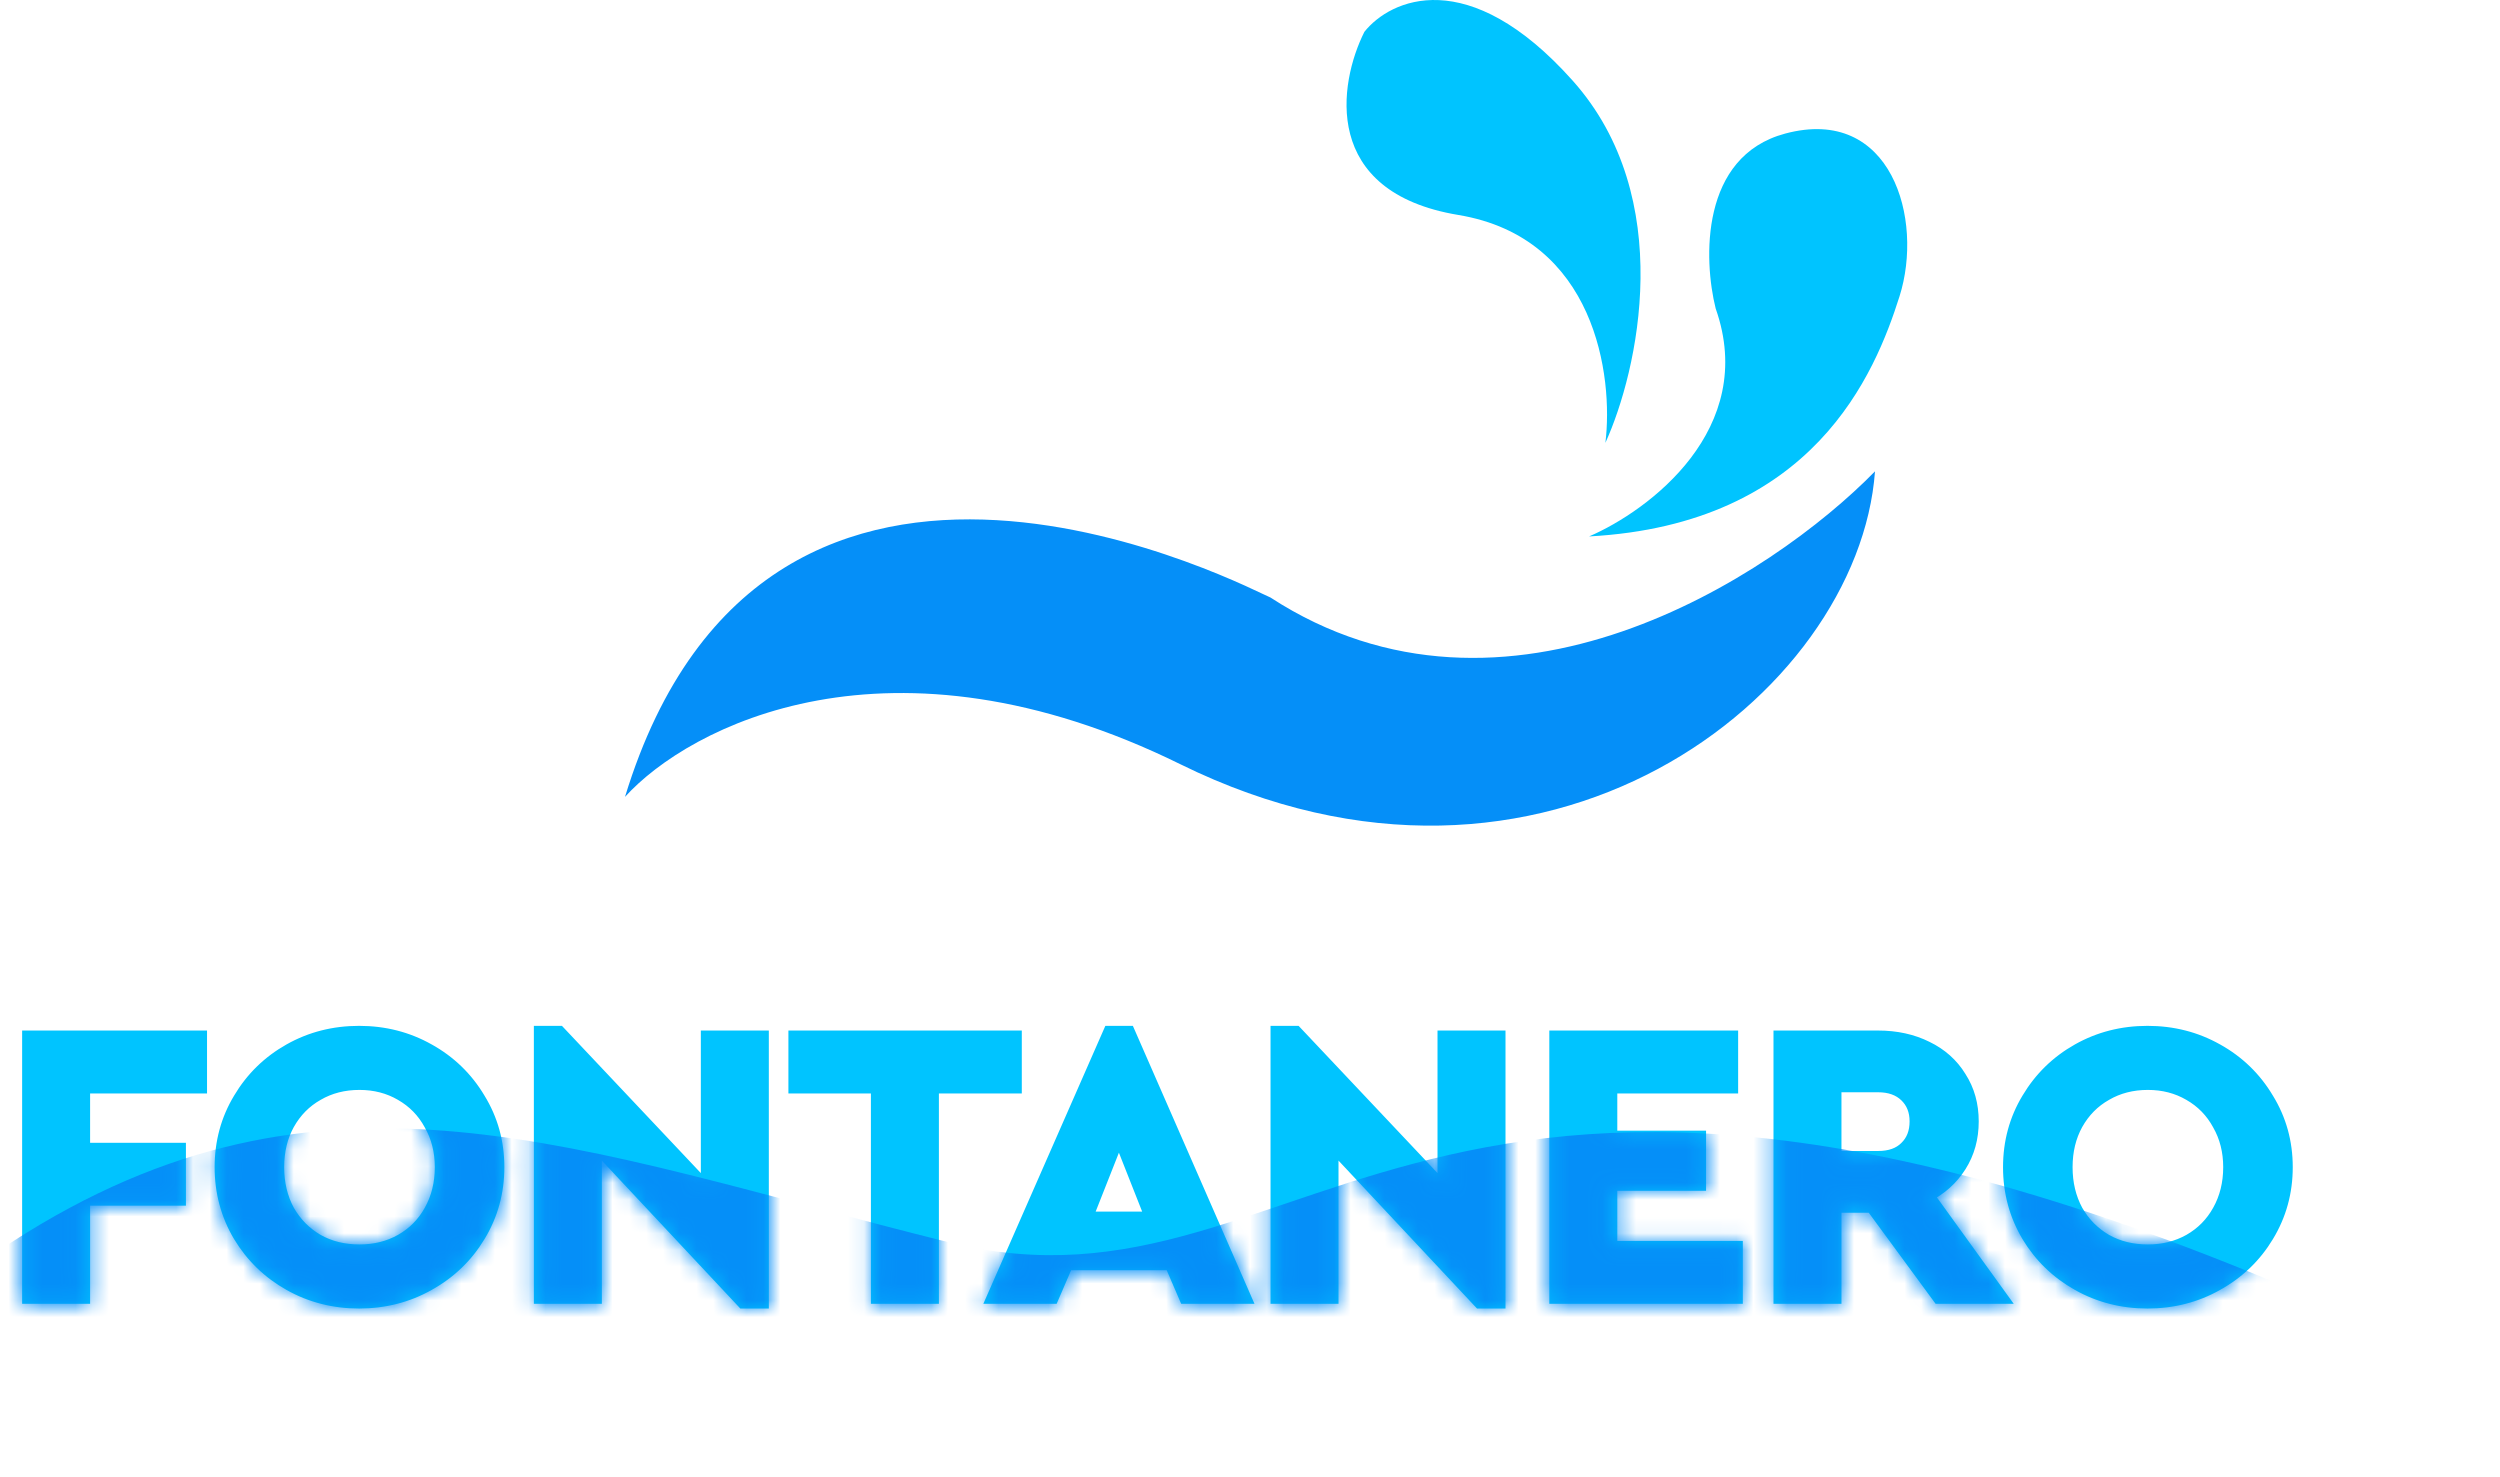 <svg width="149" height="88" viewBox="0 0 149 88" fill="none" xmlns="http://www.w3.org/2000/svg">
<path d="M70.361 45.554C53.026 37.017 41.064 43.291 37.25 47.494C45.771 19.603 74.987 35.368 75.717 35.61C89.741 44.73 105.582 34.398 111.75 28.092C110.776 41.431 92.029 56.226 70.361 45.554Z" fill="#058FF8"/>
<path d="M102.255 18.39C104.787 25.569 98.278 30.436 94.708 31.972C108.098 31.245 111.75 22.271 113.211 17.663C114.672 13.055 112.724 6.264 106.394 7.962C101.33 9.32 101.525 15.48 102.255 18.39Z" fill="#00C4FF"/>
<path d="M86.917 12.812C95.097 14.17 96.168 22.433 95.681 26.394C97.629 22.109 99.966 11.793 93.734 4.809C87.501 -2.176 82.859 -0.042 81.317 1.898C79.775 4.97 78.736 11.454 86.917 12.812Z" fill="#00C4FF"/>
<path d="M1.771 61.873H11.887V64.716H4.918V68.562H10.628V71.406H4.918V77.256H1.771V61.873ZM21.402 77.535C19.911 77.535 18.543 77.186 17.3 76.487C16.057 75.787 15.07 74.832 14.34 73.62C13.61 72.392 13.245 71.04 13.245 69.564C13.245 68.088 13.61 66.744 14.34 65.532C15.07 64.305 16.057 63.341 17.3 62.642C18.543 61.943 19.911 61.593 21.402 61.593C22.894 61.593 24.261 61.943 25.504 62.642C26.763 63.341 27.757 64.305 28.488 65.532C29.233 66.744 29.606 68.088 29.606 69.564C29.606 71.04 29.233 72.392 28.488 73.62C27.757 74.832 26.763 75.787 25.504 76.487C24.261 77.186 22.894 77.535 21.402 77.535ZM21.425 74.622C22.358 74.622 23.197 74.412 23.943 73.993C24.704 73.558 25.294 72.959 25.714 72.198C26.149 71.421 26.367 70.543 26.367 69.564C26.367 68.601 26.149 67.739 25.714 66.977C25.294 66.2 24.704 65.594 23.943 65.159C23.197 64.724 22.358 64.507 21.425 64.507C20.478 64.507 19.631 64.724 18.885 65.159C18.139 65.579 17.549 66.177 17.114 66.954C16.694 67.715 16.485 68.585 16.485 69.564C16.485 70.543 16.694 71.421 17.114 72.198C17.549 72.959 18.139 73.558 18.885 73.993C19.631 74.412 20.478 74.622 21.425 74.622ZM45.369 61.873V77.535H44.321L35.417 68.026V77.256H32.271V61.593H33.296L42.223 71.056V61.873H45.369ZM52.359 64.716H47.441V61.873H60.447V64.716H55.505V77.256H52.359V64.716ZM69.834 75.251H63.541L62.678 77.256H59.299L66.174 61.593H67.223L74.076 77.256H70.696L69.834 75.251ZM66.687 67.467L64.636 72.664H68.738L66.687 67.467ZM89.275 61.873V77.535H88.226L79.323 68.026V77.256H76.176V61.593H77.202L86.129 71.056V61.873H89.275ZM92.792 61.873H103.14V64.716H95.938V67.84H101.229V70.52H95.938V74.412H103.42V77.256H92.792V61.873ZM115.592 77.256L111.606 71.825H109.299V77.256H106.152V61.873H111.932C113.005 61.873 113.96 62.083 114.799 62.502C115.638 62.906 116.291 63.489 116.757 64.25C117.239 64.996 117.48 65.858 117.48 66.837C117.48 67.816 117.239 68.686 116.757 69.448C116.275 70.209 115.615 70.799 114.776 71.219L119.134 77.256H115.592ZM109.299 69.052H111.932C112.663 69.052 113.23 68.85 113.634 68.445C114.053 68.041 114.263 67.505 114.263 66.837C114.263 66.185 114.053 65.656 113.634 65.252C113.214 64.849 112.647 64.647 111.932 64.647H109.299V69.052ZM127.991 77.535C126.499 77.535 125.132 77.186 123.889 76.487C122.646 75.787 121.659 74.832 120.929 73.62C120.199 72.392 119.834 71.04 119.834 69.564C119.834 68.088 120.199 66.744 120.929 65.532C121.659 64.305 122.646 63.341 123.889 62.642C125.132 61.943 126.499 61.593 127.991 61.593C129.483 61.593 130.85 61.943 132.093 62.642C133.352 63.341 134.346 64.305 135.076 65.532C135.822 66.744 136.195 68.088 136.195 69.564C136.195 71.04 135.822 72.392 135.076 73.62C134.346 74.832 133.352 75.787 132.093 76.487C130.85 77.186 129.483 77.535 127.991 77.535ZM128.014 74.622C128.947 74.622 129.786 74.412 130.531 73.993C131.293 73.558 131.883 72.959 132.303 72.198C132.738 71.421 132.955 70.543 132.955 69.564C132.955 68.601 132.738 67.739 132.303 66.977C131.883 66.2 131.293 65.594 130.531 65.159C129.786 64.724 128.947 64.507 128.014 64.507C127.066 64.507 126.22 64.724 125.474 65.159C124.728 65.579 124.138 66.177 123.703 66.954C123.283 67.715 123.073 68.585 123.073 69.564C123.073 70.543 123.283 71.421 123.703 72.198C124.138 72.959 124.728 73.558 125.474 73.993C126.22 74.412 127.066 74.622 128.014 74.622Z" fill="#00C4FF"/>
<path d="M1.771 61.873V61.42H1.319V61.873H1.771ZM11.887 61.873H12.339V61.42H11.887V61.873ZM11.887 64.716V65.169H12.339V64.716H11.887ZM4.918 64.716V64.264H4.465V64.716H4.918ZM4.918 68.562H4.465V69.015H4.918V68.562ZM10.628 68.562H11.081V68.109H10.628V68.562ZM10.628 71.406V71.858H11.081V71.406H10.628ZM4.918 71.406V70.953H4.465V71.406H4.918ZM4.918 77.256V77.708H5.37V77.256H4.918ZM1.771 77.256H1.319V77.708H1.771V77.256ZM1.771 62.325H11.887V61.42H1.771V62.325ZM11.434 61.873V64.716H12.339V61.873H11.434ZM11.887 64.264H4.918V65.169H11.887V64.264ZM4.465 64.716V68.562H5.37V64.716H4.465ZM4.918 69.015H10.628V68.109H4.918V69.015ZM10.175 68.562V71.406H11.081V68.562H10.175ZM10.628 70.953H4.918V71.858H10.628V70.953ZM4.465 71.406V77.256H5.37V71.406H4.465ZM4.918 76.803H1.771V77.708H4.918V76.803ZM2.224 77.256V61.873H1.319V77.256H2.224ZM17.3 76.487L17.078 76.881L17.3 76.487ZM14.34 73.62L13.951 73.851L13.953 73.853L14.34 73.62ZM14.34 65.532L14.728 65.766L14.729 65.763L14.34 65.532ZM25.504 62.642L25.282 63.036L25.285 63.038L25.504 62.642ZM28.488 65.532L28.099 65.764L28.102 65.769L28.488 65.532ZM28.488 73.62L28.101 73.385L28.1 73.386L28.488 73.62ZM25.504 76.487L25.285 76.091L25.282 76.092L25.504 76.487ZM23.943 73.993L24.165 74.387L24.167 74.386L23.943 73.993ZM25.714 72.198L25.319 71.977L25.318 71.98L25.714 72.198ZM25.714 66.977L25.316 67.192L25.321 67.202L25.714 66.977ZM23.943 65.159L23.715 65.55L23.718 65.552L23.943 65.159ZM18.885 65.159L19.107 65.554L19.113 65.55L18.885 65.159ZM17.114 66.954L16.719 66.733L16.717 66.736L17.114 66.954ZM17.114 72.198L16.715 72.413L16.721 72.422L17.114 72.198ZM18.885 73.993L18.657 74.384L18.663 74.387L18.885 73.993ZM21.402 77.083C19.985 77.083 18.694 76.751 17.522 76.092L17.078 76.881C18.392 77.62 19.837 77.988 21.402 77.988V77.083ZM17.522 76.092C16.347 75.431 15.417 74.531 14.728 73.386L13.953 73.853C14.724 75.133 15.768 76.144 17.078 76.881L17.522 76.092ZM14.729 73.388C14.042 72.233 13.697 70.962 13.697 69.564H12.792C12.792 71.119 13.178 72.551 13.951 73.851L14.729 73.388ZM13.697 69.564C13.697 68.167 14.042 66.904 14.728 65.766L13.953 65.299C13.178 66.584 12.792 68.01 12.792 69.564H13.697ZM14.729 65.763C15.419 64.604 16.348 63.697 17.522 63.036L17.078 62.248C15.766 62.986 14.722 64.005 13.951 65.301L14.729 65.763ZM17.522 63.036C18.694 62.377 19.985 62.046 21.402 62.046V61.141C19.837 61.141 18.392 61.508 17.078 62.248L17.522 63.036ZM21.402 62.046C22.82 62.046 24.11 62.377 25.282 63.036L25.726 62.248C24.412 61.508 22.968 61.141 21.402 61.141V62.046ZM25.285 63.038C26.474 63.698 27.41 64.605 28.099 65.763L28.877 65.301C28.105 64.004 27.052 62.984 25.724 62.246L25.285 63.038ZM28.102 65.769C28.802 66.907 29.154 68.169 29.154 69.564H30.059C30.059 68.008 29.664 66.581 28.873 65.295L28.102 65.769ZM29.154 69.564C29.154 70.96 28.802 72.23 28.101 73.385L28.874 73.855C29.665 72.554 30.059 71.121 30.059 69.564H29.154ZM28.1 73.386C27.411 74.529 26.475 75.429 25.285 76.091L25.724 76.882C27.05 76.145 28.103 75.134 28.875 73.853L28.1 73.386ZM25.282 76.092C24.11 76.751 22.82 77.083 21.402 77.083V77.988C22.968 77.988 24.412 77.62 25.726 76.881L25.282 76.092ZM21.425 75.075C22.428 75.075 23.345 74.848 24.165 74.387L23.721 73.598C23.049 73.976 22.287 74.169 21.425 74.169V75.075ZM24.167 74.386C25 73.91 25.65 73.251 26.11 72.416L25.318 71.98C24.939 72.667 24.408 73.206 23.718 73.6L24.167 74.386ZM26.109 72.419C26.585 71.568 26.819 70.613 26.819 69.564H25.914C25.914 70.474 25.713 71.274 25.319 71.977L26.109 72.419ZM26.819 69.564C26.819 68.53 26.585 67.589 26.107 66.753L25.321 67.202C25.713 67.888 25.914 68.672 25.914 69.564H26.819ZM26.112 66.762C25.653 65.911 25.003 65.244 24.167 64.766L23.718 65.552C24.406 65.945 24.936 66.489 25.316 67.192L26.112 66.762ZM24.171 64.768C23.35 64.29 22.431 64.054 21.425 64.054V64.959C22.284 64.959 23.044 65.159 23.715 65.55L24.171 64.768ZM21.425 64.054C20.406 64.054 19.479 64.289 18.657 64.768L19.113 65.55C19.783 65.159 20.55 64.959 21.425 64.959V64.054ZM18.663 64.765C17.842 65.227 17.193 65.886 16.719 66.733L17.509 67.175C17.905 66.468 18.437 65.931 19.107 65.554L18.663 64.765ZM16.717 66.736C16.256 67.572 16.032 68.519 16.032 69.564H16.937C16.937 68.652 17.132 67.859 17.51 67.172L16.717 66.736ZM16.032 69.564C16.032 70.61 16.257 71.563 16.715 72.413L17.512 71.983C17.132 71.279 16.937 70.476 16.937 69.564H16.032ZM16.721 72.422C17.195 73.252 17.841 73.908 18.657 74.383L19.113 73.602C18.437 73.207 17.903 72.667 17.507 71.973L16.721 72.422ZM18.663 74.387C19.484 74.849 20.409 75.075 21.425 75.075V74.169C20.547 74.169 19.778 73.976 19.107 73.598L18.663 74.387ZM45.369 61.873H45.822V61.42H45.369V61.873ZM45.369 77.535V77.988H45.822V77.535H45.369ZM44.321 77.535L43.99 77.845L44.124 77.988H44.321V77.535ZM35.417 68.026L35.748 67.717L34.965 66.88V68.026H35.417ZM35.417 77.256V77.708H35.87V77.256H35.417ZM32.271 77.256H31.818V77.708H32.271V77.256ZM32.271 61.593V61.141H31.818V61.593H32.271ZM33.296 61.593L33.626 61.283L33.492 61.141H33.296V61.593ZM42.223 71.056L41.894 71.367L42.675 72.195V71.056H42.223ZM42.223 61.873V61.42H41.77V61.873H42.223ZM44.917 61.873V77.535H45.822V61.873H44.917ZM45.369 77.083H44.321V77.988H45.369V77.083ZM44.651 77.226L35.748 67.717L35.087 68.335L43.99 77.845L44.651 77.226ZM34.965 68.026V77.256H35.87V68.026H34.965ZM35.417 76.803H32.271V77.708H35.417V76.803ZM32.723 77.256V61.593H31.818V77.256H32.723ZM32.271 62.046H33.296V61.141H32.271V62.046ZM32.967 61.904L41.894 71.367L42.552 70.745L33.626 61.283L32.967 61.904ZM42.675 71.056V61.873H41.77V71.056H42.675ZM42.223 62.325H45.369V61.42H42.223V62.325ZM52.359 64.716H52.812V64.264H52.359V64.716ZM47.441 64.716H46.989V65.169H47.441V64.716ZM47.441 61.873V61.42H46.989V61.873H47.441ZM60.447 61.873H60.899V61.42H60.447V61.873ZM60.447 64.716V65.169H60.899V64.716H60.447ZM55.505 64.716V64.264H55.053V64.716H55.505ZM55.505 77.256V77.708H55.958V77.256H55.505ZM52.359 77.256H51.906V77.708H52.359V77.256ZM52.359 64.264H47.441V65.169H52.359V64.264ZM47.894 64.716V61.873H46.989V64.716H47.894ZM47.441 62.325H60.447V61.42H47.441V62.325ZM59.994 61.873V64.716H60.899V61.873H59.994ZM60.447 64.264H55.505V65.169H60.447V64.264ZM55.053 64.716V77.256H55.958V64.716H55.053ZM55.505 76.803H52.359V77.708H55.505V76.803ZM52.812 77.256V64.716H51.906V77.256H52.812ZM69.834 75.251L70.249 75.072L70.132 74.799H69.834V75.251ZM63.541 75.251V74.799H63.243L63.125 75.072L63.541 75.251ZM62.678 77.256V77.708H62.976L63.094 77.434L62.678 77.256ZM59.299 77.256L58.885 77.074L58.606 77.708H59.299V77.256ZM66.174 61.593V61.141H65.879L65.76 61.411L66.174 61.593ZM67.223 61.593L67.638 61.412L67.519 61.141H67.223V61.593ZM74.076 77.256V77.708H74.768L74.49 77.074L74.076 77.256ZM70.696 77.256L70.28 77.434L70.398 77.708H70.696V77.256ZM66.687 67.467L67.108 67.3L66.687 66.234L66.266 67.3L66.687 67.467ZM64.636 72.664L64.215 72.498L63.971 73.117H64.636V72.664ZM68.738 72.664V73.117H69.403L69.159 72.498L68.738 72.664ZM69.834 74.799H63.541V75.704H69.834V74.799ZM63.125 75.072L62.263 77.077L63.094 77.434L63.957 75.43L63.125 75.072ZM62.678 76.803H59.299V77.708H62.678V76.803ZM59.713 77.438L66.589 61.775L65.76 61.411L58.885 77.074L59.713 77.438ZM66.174 62.046H67.223V61.141H66.174V62.046ZM66.809 61.775L73.661 77.437L74.49 77.074L67.638 61.412L66.809 61.775ZM74.076 76.803H70.696V77.708H74.076V76.803ZM71.112 77.077L70.249 75.072L69.418 75.43L70.28 77.434L71.112 77.077ZM66.266 67.3L64.215 72.498L65.057 72.83L67.108 67.633L66.266 67.3ZM64.636 73.117H68.738V72.212H64.636V73.117ZM69.159 72.498L67.108 67.3L66.266 67.633L68.317 72.83L69.159 72.498ZM89.275 61.873H89.728V61.42H89.275V61.873ZM89.275 77.535V77.988H89.728V77.535H89.275ZM88.226 77.535L87.896 77.845L88.03 77.988H88.226V77.535ZM79.323 68.026L79.653 67.717L78.87 66.88V68.026H79.323ZM79.323 77.256V77.708H79.775V77.256H79.323ZM76.176 77.256H75.724V77.708H76.176V77.256ZM76.176 61.593V61.141H75.724V61.593H76.176ZM77.202 61.593L77.531 61.283L77.397 61.141H77.202V61.593ZM86.128 71.056L85.799 71.367L86.581 72.195V71.056H86.128ZM86.128 61.873V61.42H85.676V61.873H86.128ZM88.822 61.873V77.535H89.728V61.873H88.822ZM89.275 77.083H88.226V77.988H89.275V77.083ZM88.556 77.226L79.653 67.717L78.992 68.335L87.896 77.845L88.556 77.226ZM78.87 68.026V77.256H79.775V68.026H78.87ZM79.323 76.803H76.176V77.708H79.323V76.803ZM76.629 77.256V61.593H75.724V77.256H76.629ZM76.176 62.046H77.202V61.141H76.176V62.046ZM76.873 61.904L85.799 71.367L86.458 70.745L77.531 61.283L76.873 61.904ZM86.581 71.056V61.873H85.676V71.056H86.581ZM86.128 62.325H89.275V61.42H86.128V62.325ZM92.792 61.873V61.42H92.339V61.873H92.792ZM103.14 61.873H103.593V61.42H103.14V61.873ZM103.14 64.716V65.169H103.593V64.716H103.14ZM95.938 64.716V64.264H95.486V64.716H95.938ZM95.938 67.84H95.486V68.292H95.938V67.84ZM101.229 67.84H101.681V67.387H101.229V67.84ZM101.229 70.52V70.972H101.681V70.52H101.229ZM95.938 70.52V70.067H95.486V70.52H95.938ZM95.938 74.412H95.486V74.865H95.938V74.412ZM103.42 74.412H103.872V73.96H103.42V74.412ZM103.42 77.256V77.708H103.872V77.256H103.42ZM92.792 77.256H92.339V77.708H92.792V77.256ZM92.792 62.325H103.14V61.42H92.792V62.325ZM102.687 61.873V64.716H103.593V61.873H102.687ZM103.14 64.264H95.938V65.169H103.14V64.264ZM95.486 64.716V67.84H96.391V64.716H95.486ZM95.938 68.292H101.229V67.387H95.938V68.292ZM100.776 67.84V70.52H101.681V67.84H100.776ZM101.229 70.067H95.938V70.972H101.229V70.067ZM95.486 70.52V74.412H96.391V70.52H95.486ZM95.938 74.865H103.42V73.96H95.938V74.865ZM102.967 74.412V77.256H103.872V74.412H102.967ZM103.42 76.803H92.792V77.708H103.42V76.803ZM93.244 77.256V61.873H92.339V77.256H93.244ZM115.592 77.256L115.227 77.523L115.362 77.708H115.592V77.256ZM111.606 71.825L111.971 71.557L111.835 71.373H111.606V71.825ZM109.299 71.825V71.373H108.846V71.825H109.299ZM109.299 77.256V77.708H109.751V77.256H109.299ZM106.152 77.256H105.7V77.708H106.152V77.256ZM106.152 61.873V61.42H105.7V61.873H106.152ZM114.799 62.502L114.597 62.907L114.603 62.91L114.799 62.502ZM116.757 64.25L116.371 64.487L116.377 64.496L116.757 64.25ZM114.776 71.219L114.574 70.814L114.097 71.052L114.409 71.484L114.776 71.219ZM119.134 77.256V77.708H120.019L119.501 76.991L119.134 77.256ZM109.299 69.052H108.846V69.504H109.299V69.052ZM113.634 68.445L113.32 68.12L113.314 68.126L113.634 68.445ZM113.634 65.252L113.948 64.927L113.634 65.252ZM109.299 64.647V64.194H108.846V64.647H109.299ZM115.957 76.988L111.971 71.557L111.241 72.093L115.227 77.523L115.957 76.988ZM111.606 71.373H109.299V72.278H111.606V71.373ZM108.846 71.825V77.256H109.751V71.825H108.846ZM109.299 76.803H106.152V77.708H109.299V76.803ZM106.605 77.256V61.873H105.7V77.256H106.605ZM106.152 62.325H111.932V61.42H106.152V62.325ZM111.932 62.325C112.944 62.325 113.829 62.523 114.597 62.907L115.002 62.097C114.091 61.642 113.065 61.42 111.932 61.42V62.325ZM114.603 62.91C115.367 63.278 115.952 63.803 116.371 64.487L117.143 64.014C116.629 63.175 115.909 62.535 114.996 62.094L114.603 62.91ZM116.377 64.496C116.806 65.161 117.027 65.936 117.027 66.837H117.932C117.932 65.781 117.671 64.831 117.137 64.005L116.377 64.496ZM117.027 66.837C117.027 67.738 116.806 68.523 116.375 69.206L117.139 69.69C117.671 68.85 117.932 67.894 117.932 66.837H117.027ZM116.375 69.206C115.939 69.894 115.342 70.43 114.574 70.814L114.978 71.624C115.888 71.169 116.612 70.524 117.139 69.69L116.375 69.206ZM114.409 71.484L118.767 77.52L119.501 76.991L115.143 70.954L114.409 71.484ZM119.134 76.803H115.592V77.708H119.134V76.803ZM109.299 69.504H111.932V68.599H109.299V69.504ZM111.932 69.504C112.748 69.504 113.443 69.276 113.954 68.766L113.314 68.126C113.017 68.423 112.578 68.599 111.932 68.599V69.504ZM113.948 68.772C114.469 68.269 114.716 67.609 114.716 66.837H113.811C113.811 67.402 113.638 67.814 113.32 68.12L113.948 68.772ZM114.716 66.837C114.716 66.078 114.467 65.426 113.948 64.927L113.32 65.579C113.64 65.886 113.811 66.291 113.811 66.837H114.716ZM113.948 64.927C113.426 64.424 112.736 64.194 111.932 64.194V65.099C112.558 65.099 113.003 65.273 113.32 65.579L113.948 64.927ZM111.932 64.194H109.299V65.099H111.932V64.194ZM108.846 64.647V69.052H109.751V64.647H108.846ZM123.889 76.487L123.667 76.881L123.889 76.487ZM120.929 73.62L120.54 73.851L120.541 73.853L120.929 73.62ZM120.929 65.532L121.317 65.766L121.318 65.763L120.929 65.532ZM132.093 62.642L131.871 63.036L131.873 63.038L132.093 62.642ZM135.076 65.532L134.687 65.764L134.691 65.769L135.076 65.532ZM135.076 73.62L134.69 73.385L134.689 73.386L135.076 73.62ZM132.093 76.487L131.873 76.091L131.871 76.092L132.093 76.487ZM130.531 73.993L130.753 74.387L130.756 74.386L130.531 73.993ZM132.303 72.198L131.908 71.977L131.906 71.98L132.303 72.198ZM132.303 66.977L131.904 67.192L131.91 67.202L132.303 66.977ZM130.531 65.159L130.303 65.55L130.307 65.552L130.531 65.159ZM125.474 65.159L125.696 65.554L125.702 65.55L125.474 65.159ZM123.703 66.954L123.308 66.733L123.306 66.736L123.703 66.954ZM123.703 72.198L123.304 72.413L123.31 72.422L123.703 72.198ZM125.474 73.993L125.246 74.384L125.252 74.387L125.474 73.993ZM127.991 77.083C126.573 77.083 125.283 76.751 124.111 76.092L123.667 76.881C124.981 77.62 126.425 77.988 127.991 77.988V77.083ZM124.111 76.092C122.935 75.431 122.006 74.531 121.317 73.386L120.541 73.853C121.312 75.133 122.356 76.144 123.667 76.881L124.111 76.092ZM121.318 73.388C120.631 72.233 120.286 70.962 120.286 69.564H119.381C119.381 71.119 119.767 72.551 120.54 73.851L121.318 73.388ZM120.286 69.564C120.286 68.167 120.631 66.904 121.317 65.766L120.541 65.299C119.767 66.584 119.381 68.01 119.381 69.564H120.286ZM121.318 65.763C122.008 64.604 122.937 63.697 124.111 63.036L123.667 62.248C122.355 62.986 121.311 64.005 120.54 65.301L121.318 65.763ZM124.111 63.036C125.283 62.377 126.573 62.046 127.991 62.046V61.141C126.425 61.141 124.981 61.508 123.667 62.248L124.111 63.036ZM127.991 62.046C129.409 62.046 130.699 62.377 131.871 63.036L132.315 62.248C131.001 61.508 129.557 61.141 127.991 61.141V62.046ZM131.873 63.038C133.063 63.698 133.998 64.605 134.687 65.763L135.465 65.301C134.694 64.004 133.641 62.984 132.313 62.246L131.873 63.038ZM134.691 65.769C135.391 66.907 135.742 68.169 135.742 69.564H136.648C136.648 68.008 136.253 66.581 135.462 65.295L134.691 65.769ZM135.742 69.564C135.742 70.96 135.391 72.23 134.69 73.385L135.463 73.855C136.253 72.554 136.648 71.121 136.648 69.564H135.742ZM134.689 73.386C134 74.529 133.064 75.429 131.873 76.091L132.313 76.882C133.639 76.145 134.692 75.134 135.464 73.853L134.689 73.386ZM131.871 76.092C130.699 76.751 129.409 77.083 127.991 77.083V77.988C129.557 77.988 131.001 77.62 132.315 76.881L131.871 76.092ZM128.014 75.075C129.017 75.075 129.934 74.848 130.753 74.387L130.31 73.598C129.637 73.976 128.876 74.169 128.014 74.169V75.075ZM130.756 74.386C131.589 73.91 132.239 73.251 132.699 72.416L131.906 71.98C131.527 72.667 130.997 73.206 130.307 73.6L130.756 74.386ZM132.698 72.419C133.174 71.568 133.408 70.613 133.408 69.564H132.503C132.503 70.474 132.301 71.274 131.908 71.977L132.698 72.419ZM133.408 69.564C133.408 68.53 133.174 67.589 132.696 66.753L131.91 67.202C132.302 67.888 132.503 68.672 132.503 69.564H133.408ZM132.701 66.762C132.242 65.911 131.591 65.244 130.756 64.766L130.307 65.552C130.994 65.945 131.525 66.489 131.905 67.192L132.701 66.762ZM130.76 64.768C129.939 64.29 129.02 64.054 128.014 64.054V64.959C128.873 64.959 129.632 65.159 130.303 65.55L130.76 64.768ZM128.014 64.054C126.994 64.054 126.067 64.289 125.246 64.768L125.702 65.55C126.372 65.159 127.139 64.959 128.014 64.959V64.054ZM125.252 64.765C124.431 65.227 123.782 65.886 123.308 66.733L124.097 67.175C124.494 66.468 125.025 65.931 125.696 65.554L125.252 64.765ZM123.306 66.736C122.845 67.572 122.621 68.519 122.621 69.564H123.526C123.526 68.652 123.721 67.859 124.099 67.172L123.306 66.736ZM122.621 69.564C122.621 70.61 122.845 71.563 123.304 72.413L124.101 71.983C123.721 71.279 123.526 70.476 123.526 69.564H122.621ZM123.31 72.422C123.783 73.252 124.43 73.908 125.246 74.383L125.702 73.602C125.026 73.207 124.492 72.667 124.095 71.973L123.31 72.422ZM125.252 74.387C126.073 74.849 126.997 75.075 128.014 75.075V74.169C127.136 74.169 126.367 73.976 125.696 73.598L125.252 74.387Z" fill="#00C4FF"/>
<mask id="mask0_11_118" style="mask-type:alpha" maskUnits="userSpaceOnUse" x="1" y="61" width="136" height="17">
<path d="M1.771 61.873H11.887V64.716H4.918V68.562H10.628V71.406H4.918V77.256H1.771V61.873ZM21.402 77.535C19.911 77.535 18.543 77.186 17.3 76.487C16.057 75.787 15.07 74.832 14.34 73.62C13.61 72.392 13.245 71.04 13.245 69.564C13.245 68.088 13.61 66.744 14.34 65.532C15.07 64.305 16.057 63.341 17.3 62.642C18.543 61.943 19.911 61.593 21.402 61.593C22.894 61.593 24.261 61.943 25.504 62.642C26.763 63.341 27.757 64.305 28.488 65.532C29.233 66.744 29.606 68.088 29.606 69.564C29.606 71.04 29.233 72.392 28.488 73.62C27.757 74.832 26.763 75.787 25.504 76.487C24.261 77.186 22.894 77.535 21.402 77.535ZM21.425 74.622C22.358 74.622 23.197 74.412 23.943 73.993C24.704 73.558 25.294 72.959 25.714 72.198C26.149 71.421 26.367 70.543 26.367 69.564C26.367 68.601 26.149 67.739 25.714 66.977C25.294 66.2 24.704 65.594 23.943 65.159C23.197 64.724 22.358 64.507 21.425 64.507C20.478 64.507 19.631 64.724 18.885 65.159C18.139 65.579 17.549 66.177 17.114 66.954C16.694 67.715 16.485 68.585 16.485 69.564C16.485 70.543 16.694 71.421 17.114 72.198C17.549 72.959 18.139 73.558 18.885 73.993C19.631 74.412 20.478 74.622 21.425 74.622ZM45.369 61.873V77.535H44.321L35.417 68.026V77.256H32.271V61.593H33.296L42.223 71.056V61.873H45.369ZM52.359 64.716H47.441V61.873H60.447V64.716H55.505V77.256H52.359V64.716ZM69.834 75.251H63.541L62.678 77.256H59.299L66.174 61.593H67.223L74.076 77.256H70.696L69.834 75.251ZM66.687 67.467L64.636 72.664H68.738L66.687 67.467ZM89.275 61.873V77.535H88.226L79.323 68.026V77.256H76.176V61.593H77.202L86.129 71.056V61.873H89.275ZM92.792 61.873H103.14V64.716H95.938V67.84H101.229V70.52H95.938V74.412H103.42V77.256H92.792V61.873ZM115.592 77.256L111.606 71.825H109.299V77.256H106.152V61.873H111.932C113.005 61.873 113.96 62.083 114.799 62.502C115.638 62.906 116.291 63.489 116.757 64.25C117.239 64.996 117.48 65.858 117.48 66.837C117.48 67.816 117.239 68.686 116.757 69.448C116.275 70.209 115.615 70.799 114.776 71.219L119.134 77.256H115.592ZM109.299 69.052H111.932C112.663 69.052 113.23 68.85 113.634 68.445C114.053 68.041 114.263 67.505 114.263 66.837C114.263 66.185 114.053 65.656 113.634 65.252C113.214 64.849 112.647 64.647 111.932 64.647H109.299V69.052ZM127.991 77.535C126.499 77.535 125.132 77.186 123.889 76.487C122.646 75.787 121.659 74.832 120.929 73.62C120.199 72.392 119.834 71.04 119.834 69.564C119.834 68.088 120.199 66.744 120.929 65.532C121.659 64.305 122.646 63.341 123.889 62.642C125.132 61.943 126.499 61.593 127.991 61.593C129.483 61.593 130.85 61.943 132.093 62.642C133.352 63.341 134.346 64.305 135.076 65.532C135.822 66.744 136.195 68.088 136.195 69.564C136.195 71.04 135.822 72.392 135.076 73.62C134.346 74.832 133.352 75.787 132.093 76.487C130.85 77.186 129.483 77.535 127.991 77.535ZM128.014 74.622C128.947 74.622 129.786 74.412 130.531 73.993C131.293 73.558 131.883 72.959 132.303 72.198C132.738 71.421 132.955 70.543 132.955 69.564C132.955 68.601 132.738 67.739 132.303 66.977C131.883 66.2 131.293 65.594 130.531 65.159C129.786 64.724 128.947 64.507 128.014 64.507C127.066 64.507 126.22 64.724 125.474 65.159C124.728 65.579 124.138 66.177 123.703 66.954C123.283 67.715 123.073 68.585 123.073 69.564C123.073 70.543 123.283 71.421 123.703 72.198C124.138 72.959 124.728 73.558 125.474 73.993C126.22 74.412 127.066 74.622 128.014 74.622Z" fill="#00C4FF"/>
<path d="M1.771 61.873V61.42H1.319V61.873H1.771ZM11.887 61.873H12.339V61.42H11.887V61.873ZM11.887 64.716V65.169H12.339V64.716H11.887ZM4.918 64.716V64.264H4.465V64.716H4.918ZM4.918 68.562H4.465V69.015H4.918V68.562ZM10.628 68.562H11.081V68.109H10.628V68.562ZM10.628 71.406V71.858H11.081V71.406H10.628ZM4.918 71.406V70.953H4.465V71.406H4.918ZM4.918 77.256V77.708H5.37V77.256H4.918ZM1.771 77.256H1.319V77.708H1.771V77.256ZM1.771 62.325H11.887V61.42H1.771V62.325ZM11.434 61.873V64.716H12.339V61.873H11.434ZM11.887 64.264H4.918V65.169H11.887V64.264ZM4.465 64.716V68.562H5.37V64.716H4.465ZM4.918 69.015H10.628V68.109H4.918V69.015ZM10.175 68.562V71.406H11.081V68.562H10.175ZM10.628 70.953H4.918V71.858H10.628V70.953ZM4.465 71.406V77.256H5.37V71.406H4.465ZM4.918 76.803H1.771V77.708H4.918V76.803ZM2.224 77.256V61.873H1.319V77.256H2.224ZM17.3 76.487L17.078 76.881L17.3 76.487ZM14.34 73.62L13.951 73.851L13.953 73.853L14.34 73.62ZM14.34 65.532L14.728 65.766L14.729 65.763L14.34 65.532ZM25.504 62.642L25.282 63.036L25.285 63.038L25.504 62.642ZM28.488 65.532L28.099 65.764L28.102 65.769L28.488 65.532ZM28.488 73.62L28.101 73.385L28.1 73.386L28.488 73.62ZM25.504 76.487L25.285 76.091L25.282 76.092L25.504 76.487ZM23.943 73.993L24.165 74.387L24.167 74.386L23.943 73.993ZM25.714 72.198L25.319 71.977L25.318 71.98L25.714 72.198ZM25.714 66.977L25.316 67.192L25.321 67.202L25.714 66.977ZM23.943 65.159L23.715 65.55L23.718 65.552L23.943 65.159ZM18.885 65.159L19.107 65.554L19.113 65.55L18.885 65.159ZM17.114 66.954L16.719 66.733L16.717 66.736L17.114 66.954ZM17.114 72.198L16.715 72.413L16.721 72.422L17.114 72.198ZM18.885 73.993L18.657 74.384L18.663 74.387L18.885 73.993ZM21.402 77.083C19.985 77.083 18.694 76.751 17.522 76.092L17.078 76.881C18.392 77.62 19.837 77.988 21.402 77.988V77.083ZM17.522 76.092C16.347 75.431 15.417 74.531 14.728 73.386L13.953 73.853C14.724 75.133 15.768 76.144 17.078 76.881L17.522 76.092ZM14.729 73.388C14.042 72.233 13.697 70.962 13.697 69.564H12.792C12.792 71.119 13.178 72.551 13.951 73.851L14.729 73.388ZM13.697 69.564C13.697 68.167 14.042 66.904 14.728 65.766L13.953 65.299C13.178 66.584 12.792 68.01 12.792 69.564H13.697ZM14.729 65.763C15.419 64.604 16.348 63.697 17.522 63.036L17.078 62.248C15.766 62.986 14.722 64.005 13.951 65.301L14.729 65.763ZM17.522 63.036C18.694 62.377 19.985 62.046 21.402 62.046V61.141C19.837 61.141 18.392 61.508 17.078 62.248L17.522 63.036ZM21.402 62.046C22.82 62.046 24.11 62.377 25.282 63.036L25.726 62.248C24.412 61.508 22.968 61.141 21.402 61.141V62.046ZM25.285 63.038C26.474 63.698 27.41 64.605 28.099 65.763L28.877 65.301C28.105 64.004 27.052 62.984 25.724 62.246L25.285 63.038ZM28.102 65.769C28.802 66.907 29.154 68.169 29.154 69.564H30.059C30.059 68.008 29.664 66.581 28.873 65.295L28.102 65.769ZM29.154 69.564C29.154 70.96 28.802 72.23 28.101 73.385L28.874 73.855C29.665 72.554 30.059 71.121 30.059 69.564H29.154ZM28.1 73.386C27.411 74.529 26.475 75.429 25.285 76.091L25.724 76.882C27.05 76.145 28.103 75.134 28.875 73.853L28.1 73.386ZM25.282 76.092C24.11 76.751 22.82 77.083 21.402 77.083V77.988C22.968 77.988 24.412 77.62 25.726 76.881L25.282 76.092ZM21.425 75.075C22.428 75.075 23.345 74.848 24.165 74.387L23.721 73.598C23.049 73.976 22.287 74.169 21.425 74.169V75.075ZM24.167 74.386C25 73.91 25.65 73.251 26.11 72.416L25.318 71.98C24.939 72.667 24.408 73.206 23.718 73.6L24.167 74.386ZM26.109 72.419C26.585 71.568 26.819 70.613 26.819 69.564H25.914C25.914 70.474 25.713 71.274 25.319 71.977L26.109 72.419ZM26.819 69.564C26.819 68.53 26.585 67.589 26.107 66.753L25.321 67.202C25.713 67.888 25.914 68.672 25.914 69.564H26.819ZM26.112 66.762C25.653 65.911 25.003 65.244 24.167 64.766L23.718 65.552C24.406 65.945 24.936 66.489 25.316 67.192L26.112 66.762ZM24.171 64.768C23.35 64.29 22.431 64.054 21.425 64.054V64.959C22.284 64.959 23.044 65.159 23.715 65.55L24.171 64.768ZM21.425 64.054C20.406 64.054 19.479 64.289 18.657 64.768L19.113 65.55C19.783 65.159 20.55 64.959 21.425 64.959V64.054ZM18.663 64.765C17.842 65.227 17.193 65.886 16.719 66.733L17.509 67.175C17.905 66.468 18.437 65.931 19.107 65.554L18.663 64.765ZM16.717 66.736C16.256 67.572 16.032 68.519 16.032 69.564H16.937C16.937 68.652 17.132 67.859 17.51 67.172L16.717 66.736ZM16.032 69.564C16.032 70.61 16.257 71.563 16.715 72.413L17.512 71.983C17.132 71.279 16.937 70.476 16.937 69.564H16.032ZM16.721 72.422C17.195 73.252 17.841 73.908 18.657 74.383L19.113 73.602C18.437 73.207 17.903 72.667 17.507 71.973L16.721 72.422ZM18.663 74.387C19.484 74.849 20.409 75.075 21.425 75.075V74.169C20.547 74.169 19.778 73.976 19.107 73.598L18.663 74.387ZM45.369 61.873H45.822V61.42H45.369V61.873ZM45.369 77.535V77.988H45.822V77.535H45.369ZM44.321 77.535L43.99 77.845L44.124 77.988H44.321V77.535ZM35.417 68.026L35.748 67.717L34.965 66.88V68.026H35.417ZM35.417 77.256V77.708H35.87V77.256H35.417ZM32.271 77.256H31.818V77.708H32.271V77.256ZM32.271 61.593V61.141H31.818V61.593H32.271ZM33.296 61.593L33.626 61.283L33.492 61.141H33.296V61.593ZM42.223 71.056L41.894 71.367L42.675 72.195V71.056H42.223ZM42.223 61.873V61.42H41.77V61.873H42.223ZM44.917 61.873V77.535H45.822V61.873H44.917ZM45.369 77.083H44.321V77.988H45.369V77.083ZM44.651 77.226L35.748 67.717L35.087 68.335L43.99 77.845L44.651 77.226ZM34.965 68.026V77.256H35.87V68.026H34.965ZM35.417 76.803H32.271V77.708H35.417V76.803ZM32.723 77.256V61.593H31.818V77.256H32.723ZM32.271 62.046H33.296V61.141H32.271V62.046ZM32.967 61.904L41.894 71.367L42.552 70.745L33.626 61.283L32.967 61.904ZM42.675 71.056V61.873H41.77V71.056H42.675ZM42.223 62.325H45.369V61.42H42.223V62.325ZM52.359 64.716H52.812V64.264H52.359V64.716ZM47.441 64.716H46.989V65.169H47.441V64.716ZM47.441 61.873V61.42H46.989V61.873H47.441ZM60.447 61.873H60.899V61.42H60.447V61.873ZM60.447 64.716V65.169H60.899V64.716H60.447ZM55.505 64.716V64.264H55.053V64.716H55.505ZM55.505 77.256V77.708H55.958V77.256H55.505ZM52.359 77.256H51.906V77.708H52.359V77.256ZM52.359 64.264H47.441V65.169H52.359V64.264ZM47.894 64.716V61.873H46.989V64.716H47.894ZM47.441 62.325H60.447V61.42H47.441V62.325ZM59.994 61.873V64.716H60.899V61.873H59.994ZM60.447 64.264H55.505V65.169H60.447V64.264ZM55.053 64.716V77.256H55.958V64.716H55.053ZM55.505 76.803H52.359V77.708H55.505V76.803ZM52.812 77.256V64.716H51.906V77.256H52.812ZM69.834 75.251L70.249 75.072L70.132 74.799H69.834V75.251ZM63.541 75.251V74.799H63.243L63.125 75.072L63.541 75.251ZM62.678 77.256V77.708H62.976L63.094 77.434L62.678 77.256ZM59.299 77.256L58.885 77.074L58.606 77.708H59.299V77.256ZM66.174 61.593V61.141H65.879L65.76 61.411L66.174 61.593ZM67.223 61.593L67.638 61.412L67.519 61.141H67.223V61.593ZM74.076 77.256V77.708H74.768L74.49 77.074L74.076 77.256ZM70.696 77.256L70.28 77.434L70.398 77.708H70.696V77.256ZM66.687 67.467L67.108 67.3L66.687 66.234L66.266 67.3L66.687 67.467ZM64.636 72.664L64.215 72.498L63.971 73.117H64.636V72.664ZM68.738 72.664V73.117H69.403L69.159 72.498L68.738 72.664ZM69.834 74.799H63.541V75.704H69.834V74.799ZM63.125 75.072L62.263 77.077L63.094 77.434L63.957 75.43L63.125 75.072ZM62.678 76.803H59.299V77.708H62.678V76.803ZM59.713 77.438L66.589 61.775L65.76 61.411L58.885 77.074L59.713 77.438ZM66.174 62.046H67.223V61.141H66.174V62.046ZM66.809 61.775L73.661 77.437L74.49 77.074L67.638 61.412L66.809 61.775ZM74.076 76.803H70.696V77.708H74.076V76.803ZM71.112 77.077L70.249 75.072L69.418 75.43L70.28 77.434L71.112 77.077ZM66.266 67.3L64.215 72.498L65.057 72.83L67.108 67.633L66.266 67.3ZM64.636 73.117H68.738V72.212H64.636V73.117ZM69.159 72.498L67.108 67.3L66.266 67.633L68.317 72.83L69.159 72.498ZM89.275 61.873H89.728V61.42H89.275V61.873ZM89.275 77.535V77.988H89.728V77.535H89.275ZM88.226 77.535L87.896 77.845L88.03 77.988H88.226V77.535ZM79.323 68.026L79.653 67.717L78.87 66.88V68.026H79.323ZM79.323 77.256V77.708H79.775V77.256H79.323ZM76.176 77.256H75.724V77.708H76.176V77.256ZM76.176 61.593V61.141H75.724V61.593H76.176ZM77.202 61.593L77.531 61.283L77.397 61.141H77.202V61.593ZM86.128 71.056L85.799 71.367L86.581 72.195V71.056H86.128ZM86.128 61.873V61.42H85.676V61.873H86.128ZM88.822 61.873V77.535H89.728V61.873H88.822ZM89.275 77.083H88.226V77.988H89.275V77.083ZM88.556 77.226L79.653 67.717L78.992 68.335L87.896 77.845L88.556 77.226ZM78.87 68.026V77.256H79.775V68.026H78.87ZM79.323 76.803H76.176V77.708H79.323V76.803ZM76.629 77.256V61.593H75.724V77.256H76.629ZM76.176 62.046H77.202V61.141H76.176V62.046ZM76.873 61.904L85.799 71.367L86.458 70.745L77.531 61.283L76.873 61.904ZM86.581 71.056V61.873H85.676V71.056H86.581ZM86.128 62.325H89.275V61.42H86.128V62.325ZM92.792 61.873V61.42H92.339V61.873H92.792ZM103.14 61.873H103.593V61.42H103.14V61.873ZM103.14 64.716V65.169H103.593V64.716H103.14ZM95.938 64.716V64.264H95.486V64.716H95.938ZM95.938 67.84H95.486V68.292H95.938V67.84ZM101.229 67.84H101.681V67.387H101.229V67.84ZM101.229 70.52V70.972H101.681V70.52H101.229ZM95.938 70.52V70.067H95.486V70.52H95.938ZM95.938 74.412H95.486V74.865H95.938V74.412ZM103.42 74.412H103.872V73.96H103.42V74.412ZM103.42 77.256V77.708H103.872V77.256H103.42ZM92.792 77.256H92.339V77.708H92.792V77.256ZM92.792 62.325H103.14V61.42H92.792V62.325ZM102.687 61.873V64.716H103.593V61.873H102.687ZM103.14 64.264H95.938V65.169H103.14V64.264ZM95.486 64.716V67.84H96.391V64.716H95.486ZM95.938 68.292H101.229V67.387H95.938V68.292ZM100.776 67.84V70.52H101.681V67.84H100.776ZM101.229 70.067H95.938V70.972H101.229V70.067ZM95.486 70.52V74.412H96.391V70.52H95.486ZM95.938 74.865H103.42V73.96H95.938V74.865ZM102.967 74.412V77.256H103.872V74.412H102.967ZM103.42 76.803H92.792V77.708H103.42V76.803ZM93.244 77.256V61.873H92.339V77.256H93.244ZM115.592 77.256L115.227 77.523L115.362 77.708H115.592V77.256ZM111.606 71.825L111.971 71.557L111.835 71.373H111.606V71.825ZM109.299 71.825V71.373H108.846V71.825H109.299ZM109.299 77.256V77.708H109.751V77.256H109.299ZM106.152 77.256H105.7V77.708H106.152V77.256ZM106.152 61.873V61.42H105.7V61.873H106.152ZM114.799 62.502L114.597 62.907L114.603 62.91L114.799 62.502ZM116.757 64.25L116.371 64.487L116.377 64.496L116.757 64.25ZM114.776 71.219L114.574 70.814L114.097 71.052L114.409 71.484L114.776 71.219ZM119.134 77.256V77.708H120.019L119.501 76.991L119.134 77.256ZM109.299 69.052H108.846V69.504H109.299V69.052ZM113.634 68.445L113.32 68.12L113.314 68.126L113.634 68.445ZM113.634 65.252L113.948 64.927L113.634 65.252ZM109.299 64.647V64.194H108.846V64.647H109.299ZM115.957 76.988L111.971 71.557L111.241 72.093L115.227 77.523L115.957 76.988ZM111.606 71.373H109.299V72.278H111.606V71.373ZM108.846 71.825V77.256H109.751V71.825H108.846ZM109.299 76.803H106.152V77.708H109.299V76.803ZM106.605 77.256V61.873H105.7V77.256H106.605ZM106.152 62.325H111.932V61.42H106.152V62.325ZM111.932 62.325C112.944 62.325 113.829 62.523 114.597 62.907L115.002 62.097C114.091 61.642 113.065 61.42 111.932 61.42V62.325ZM114.603 62.91C115.367 63.278 115.952 63.803 116.371 64.487L117.143 64.014C116.629 63.175 115.909 62.535 114.996 62.094L114.603 62.91ZM116.377 64.496C116.806 65.161 117.027 65.936 117.027 66.837H117.932C117.932 65.781 117.671 64.831 117.137 64.005L116.377 64.496ZM117.027 66.837C117.027 67.738 116.806 68.523 116.375 69.206L117.139 69.69C117.671 68.85 117.932 67.894 117.932 66.837H117.027ZM116.375 69.206C115.939 69.894 115.342 70.43 114.574 70.814L114.978 71.624C115.888 71.169 116.612 70.524 117.139 69.69L116.375 69.206ZM114.409 71.484L118.767 77.52L119.501 76.991L115.143 70.954L114.409 71.484ZM119.134 76.803H115.592V77.708H119.134V76.803ZM109.299 69.504H111.932V68.599H109.299V69.504ZM111.932 69.504C112.748 69.504 113.443 69.276 113.954 68.766L113.314 68.126C113.017 68.423 112.578 68.599 111.932 68.599V69.504ZM113.948 68.772C114.469 68.269 114.716 67.609 114.716 66.837H113.811C113.811 67.402 113.638 67.814 113.32 68.12L113.948 68.772ZM114.716 66.837C114.716 66.078 114.467 65.426 113.948 64.927L113.32 65.579C113.64 65.886 113.811 66.291 113.811 66.837H114.716ZM113.948 64.927C113.426 64.424 112.736 64.194 111.932 64.194V65.099C112.558 65.099 113.003 65.273 113.32 65.579L113.948 64.927ZM111.932 64.194H109.299V65.099H111.932V64.194ZM108.846 64.647V69.052H109.751V64.647H108.846ZM123.889 76.487L123.667 76.881L123.889 76.487ZM120.929 73.62L120.54 73.851L120.541 73.853L120.929 73.62ZM120.929 65.532L121.317 65.766L121.318 65.763L120.929 65.532ZM132.093 62.642L131.871 63.036L131.873 63.038L132.093 62.642ZM135.076 65.532L134.687 65.764L134.691 65.769L135.076 65.532ZM135.076 73.62L134.69 73.385L134.689 73.386L135.076 73.62ZM132.093 76.487L131.873 76.091L131.871 76.092L132.093 76.487ZM130.531 73.993L130.753 74.387L130.756 74.386L130.531 73.993ZM132.303 72.198L131.908 71.977L131.906 71.98L132.303 72.198ZM132.303 66.977L131.904 67.192L131.91 67.202L132.303 66.977ZM130.531 65.159L130.303 65.55L130.307 65.552L130.531 65.159ZM125.474 65.159L125.696 65.554L125.702 65.55L125.474 65.159ZM123.703 66.954L123.308 66.733L123.306 66.736L123.703 66.954ZM123.703 72.198L123.304 72.413L123.31 72.422L123.703 72.198ZM125.474 73.993L125.246 74.384L125.252 74.387L125.474 73.993ZM127.991 77.083C126.573 77.083 125.283 76.751 124.111 76.092L123.667 76.881C124.981 77.62 126.425 77.988 127.991 77.988V77.083ZM124.111 76.092C122.935 75.431 122.006 74.531 121.317 73.386L120.541 73.853C121.312 75.133 122.356 76.144 123.667 76.881L124.111 76.092ZM121.318 73.388C120.631 72.233 120.286 70.962 120.286 69.564H119.381C119.381 71.119 119.767 72.551 120.54 73.851L121.318 73.388ZM120.286 69.564C120.286 68.167 120.631 66.904 121.317 65.766L120.541 65.299C119.767 66.584 119.381 68.01 119.381 69.564H120.286ZM121.318 65.763C122.008 64.604 122.937 63.697 124.111 63.036L123.667 62.248C122.355 62.986 121.311 64.005 120.54 65.301L121.318 65.763ZM124.111 63.036C125.283 62.377 126.573 62.046 127.991 62.046V61.141C126.425 61.141 124.981 61.508 123.667 62.248L124.111 63.036ZM127.991 62.046C129.409 62.046 130.699 62.377 131.871 63.036L132.315 62.248C131.001 61.508 129.557 61.141 127.991 61.141V62.046ZM131.873 63.038C133.063 63.698 133.998 64.605 134.687 65.763L135.465 65.301C134.694 64.004 133.641 62.984 132.313 62.246L131.873 63.038ZM134.691 65.769C135.391 66.907 135.742 68.169 135.742 69.564H136.648C136.648 68.008 136.253 66.581 135.462 65.295L134.691 65.769ZM135.742 69.564C135.742 70.96 135.391 72.23 134.69 73.385L135.463 73.855C136.253 72.554 136.648 71.121 136.648 69.564H135.742ZM134.689 73.386C134 74.529 133.064 75.429 131.873 76.091L132.313 76.882C133.639 76.145 134.692 75.134 135.464 73.853L134.689 73.386ZM131.871 76.092C130.699 76.751 129.409 77.083 127.991 77.083V77.988C129.557 77.988 131.001 77.62 132.315 76.881L131.871 76.092ZM128.014 75.075C129.017 75.075 129.934 74.848 130.753 74.387L130.31 73.598C129.637 73.976 128.876 74.169 128.014 74.169V75.075ZM130.756 74.386C131.589 73.91 132.239 73.251 132.699 72.416L131.906 71.98C131.527 72.667 130.997 73.206 130.307 73.6L130.756 74.386ZM132.698 72.419C133.174 71.568 133.408 70.613 133.408 69.564H132.503C132.503 70.474 132.301 71.274 131.908 71.977L132.698 72.419ZM133.408 69.564C133.408 68.53 133.174 67.589 132.696 66.753L131.91 67.202C132.302 67.888 132.503 68.672 132.503 69.564H133.408ZM132.701 66.762C132.242 65.911 131.591 65.244 130.756 64.766L130.307 65.552C130.994 65.945 131.525 66.489 131.905 67.192L132.701 66.762ZM130.76 64.768C129.939 64.29 129.02 64.054 128.014 64.054V64.959C128.873 64.959 129.632 65.159 130.303 65.55L130.76 64.768ZM128.014 64.054C126.994 64.054 126.067 64.289 125.246 64.768L125.702 65.55C126.372 65.159 127.139 64.959 128.014 64.959V64.054ZM125.252 64.765C124.431 65.227 123.782 65.886 123.308 66.733L124.097 67.175C124.494 66.468 125.025 65.931 125.696 65.554L125.252 64.765ZM123.306 66.736C122.845 67.572 122.621 68.519 122.621 69.564H123.526C123.526 68.652 123.721 67.859 124.099 67.172L123.306 66.736ZM122.621 69.564C122.621 70.61 122.845 71.563 123.304 72.413L124.101 71.983C123.721 71.279 123.526 70.476 123.526 69.564H122.621ZM123.31 72.422C123.783 73.252 124.43 73.908 125.246 74.383L125.702 73.602C125.026 73.207 124.492 72.667 124.095 71.973L123.31 72.422ZM125.252 74.387C126.073 74.849 126.997 75.075 128.014 75.075V74.169C127.136 74.169 126.367 73.976 125.696 73.598L125.252 74.387Z" fill="#00C4FF"/>
</mask>
<g mask="url(#mask0_11_118)">
<path d="M0.689 74.036C19.303 62.023 34.355 68.512 56.53 74.036C78.705 79.559 85.049 52.743 143.029 79.726C156.81 86.139 134.27 109.442 134.27 109.442H0.689C0.689 109.442 -9.762 80.781 0.689 74.036Z" fill="#058FF8"/>
</g>
</svg>
